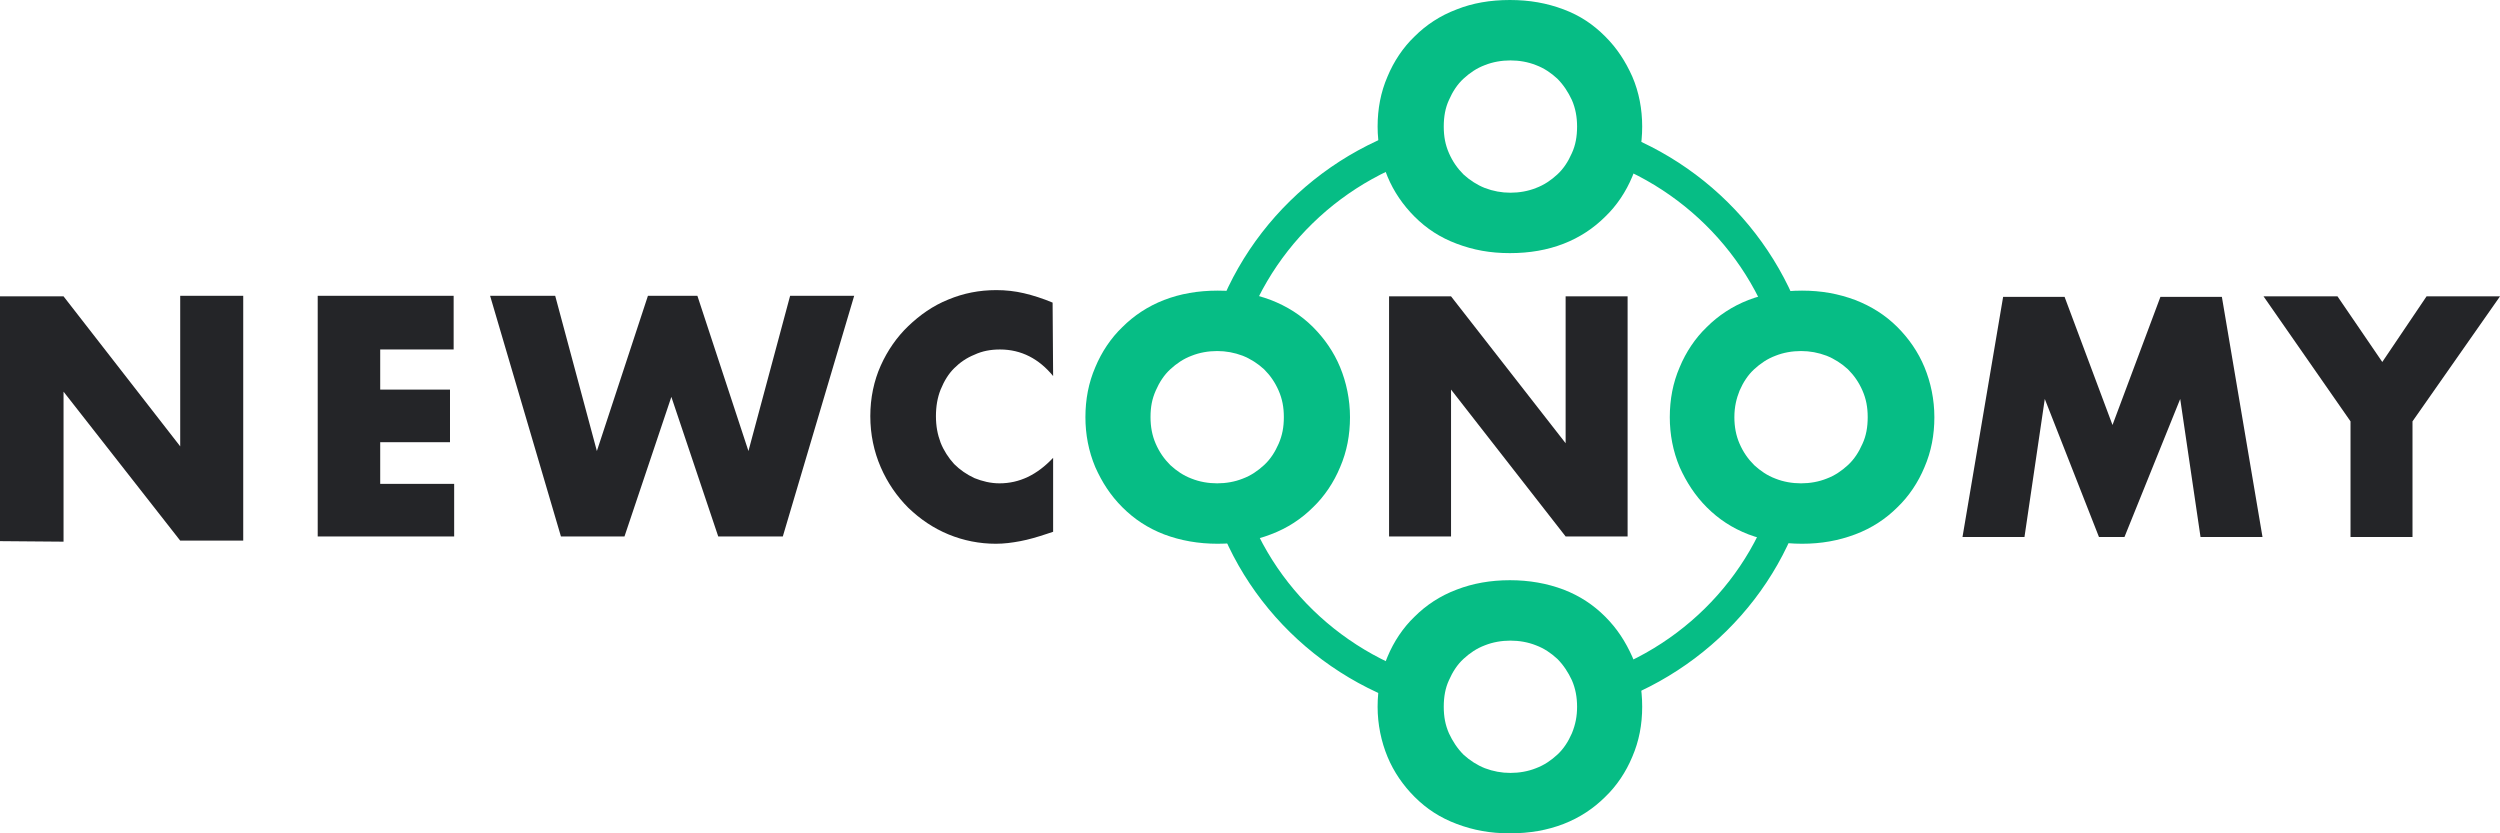 <?xml version="1.0" encoding="utf-8"?>
<!-- Generator: Adobe Illustrator 21.1.0, SVG Export Plug-In . SVG Version: 6.00 Build 0)  -->
<svg version="1.1" id="Layer_3" xmlns="http://www.w3.org/2000/svg" xmlns:xlink="http://www.w3.org/1999/xlink" x="0px" y="0px"
	 viewBox="0 0 480 160" style="enable-background:new 0 0 480 160;" xml:space="preserve">
<style type="text/css">
	.st0{fill:#242528;}
	.st1{fill:#06BD85;}
</style>
<g>
	<path class="st0" d="M87.1,67.1H73v7.7h13.4v10.1H73v8h14.2v10.1H61V56.8h26.1V67.1z"/>
	<path class="st0" d="M106.6,56.8l8,29.8l9.8-29.8h9.5l9.8,29.8l8-29.8H164L150.3,103h-12.4l-9-26.8l-9,26.8h-12.2L94.1,56.8H106.6z
		"/>
	<path class="st0" d="M202.2,72.2c-2.7-3.3-6.1-5.1-10.2-5.1c-1.8,0-3.4,0.3-4.9,1c-1.5,0.6-2.8,1.5-3.9,2.6
		c-1.1,1.1-1.9,2.4-2.6,4.1c-0.6,1.5-0.9,3.2-0.9,5.1s0.3,3.5,0.9,5.1c0.6,1.5,1.5,2.9,2.6,4.1c1.1,1.1,2.4,2,3.9,2.7
		c1.5,0.6,3.1,1,4.8,1c3.8,0,7.2-1.6,10.3-4.9v14.2l-1.2,0.4c-1.8,0.6-3.5,1.1-5.1,1.4c-1.6,0.3-3.1,0.5-4.7,0.5
		c-3.1,0-6.2-0.6-9.1-1.8c-2.9-1.2-5.4-2.9-7.7-5.1c-2.2-2.2-4-4.8-5.3-7.8c-1.3-3-2-6.3-2-9.8s0.7-6.8,2-9.7s3.1-5.5,5.3-7.6
		c2.2-2.1,4.7-3.9,7.7-5.1c2.9-1.2,5.9-1.8,9.2-1.8c1.8,0,3.6,0.2,5.3,0.6c1.7,0.4,3.6,1,5.5,1.8L202.2,72.2L202.2,72.2z"/>
	<path class="st0" d="M376.8,103.1l7.8-46.1h11.8l9.2,24.6l9.2-24.6h11.8l7.8,46.1h-11.9l-3.9-26.5l-10.7,26.5H403l-10.4-26.5
		l-3.9,26.5H376.8z"/>
	<path class="st0" d="M451.3,80.9l-16.7-24h14.2l8.6,12.6l8.5-12.6H480l-16.8,24v22.2h-11.9V80.9z"/>
	<g>
		<path class="st0" d="M0,103.9v-47h12.2l22.4,28.8V56.8h12.1v47H34.6L12.2,75.2V104L0,103.9L0,103.9z"/>
	</g>
	<g>
		<path class="st0" d="M266.7,103.1V56.9h11.9l22,28.2V56.9h11.9v46.1h-11.9l-22-28.2v28.2H266.7z"/>
	</g>
	<g>
		<path class="st1" d="M208.4,80.1c0-3.4,0.6-6.6,1.9-9.6c1.2-2.9,3-5.6,5.2-7.7c2.2-2.2,4.9-4,8-5.2c3.1-1.2,6.5-1.8,10.3-1.8
			s7,0.6,10.2,1.8c3.1,1.2,5.8,2.9,8.1,5.2c2.2,2.2,4,4.8,5.2,7.7c1.2,2.9,1.9,6.2,1.9,9.6s-0.6,6.6-1.9,9.6c-1.2,2.9-3,5.6-5.2,7.7
			c-2.2,2.2-4.9,4-8.1,5.2c-3.1,1.2-6.5,1.8-10.2,1.8c-3.7,0-7.1-0.6-10.3-1.8c-3.1-1.2-5.7-2.9-8-5.2s-3.9-4.8-5.2-7.7
			C209,86.6,208.4,83.4,208.4,80.1z M220.9,80.1c0,1.8,0.3,3.5,1,5.1s1.6,2.9,2.8,4.1c1.2,1.1,2.5,2,4.1,2.6
			c1.5,0.6,3.2,0.9,4.9,0.9s3.4-0.3,4.9-0.9c1.6-0.6,2.9-1.5,4.1-2.6c1.2-1.1,2.1-2.5,2.8-4.1s1-3.2,1-5.1s-0.3-3.5-1-5.1
			s-1.6-2.9-2.8-4.1c-1.2-1.1-2.6-2-4.1-2.6c-1.6-0.6-3.2-0.9-4.9-0.9s-3.4,0.3-4.9,0.9c-1.6,0.6-2.9,1.5-4.1,2.6
			c-1.2,1.1-2.1,2.5-2.8,4.1S220.9,78.1,220.9,80.1z"/>
		<path class="st1" d="M315.3,24.3c0,3.4-0.6,6.6-1.9,9.6c-1.2,2.9-3,5.6-5.2,7.7c-2.2,2.2-4.9,4-8,5.2c-3.1,1.2-6.5,1.8-10.3,1.8
			s-7-0.6-10.2-1.8s-5.8-2.9-8.1-5.2c-2.2-2.2-4-4.8-5.2-7.7s-1.9-6.2-1.9-9.6s0.6-6.6,1.9-9.6c1.2-2.9,3-5.6,5.2-7.7
			c2.2-2.2,4.9-4,8.1-5.2c3-1.2,6.4-1.8,10.2-1.8s7.1,0.6,10.3,1.8s5.7,2.9,8,5.2s3.9,4.8,5.2,7.7C314.7,17.7,315.3,21,315.3,24.3z
			 M302.8,24.3c0-1.8-0.3-3.5-1-5.1c-0.7-1.5-1.6-2.9-2.8-4.1c-1.2-1.1-2.5-2-4.1-2.6c-1.5-0.6-3.2-0.9-4.9-0.9
			c-1.7,0-3.4,0.3-4.9,0.9c-1.6,0.6-2.9,1.5-4.1,2.6s-2.1,2.5-2.8,4.1c-0.7,1.5-1,3.2-1,5.1s0.3,3.5,1,5.1s1.6,2.9,2.8,4.1
			c1.2,1.1,2.6,2,4.1,2.6c1.6,0.6,3.2,0.9,4.9,0.9c1.7,0,3.4-0.3,4.9-0.9c1.6-0.6,2.9-1.5,4.1-2.6c1.2-1.1,2.1-2.5,2.8-4.1
			C302.5,27.9,302.8,26.2,302.8,24.3z"/>
		<path class="st1" d="M315.3,135.7c0,3.4-0.6,6.6-1.9,9.6c-1.2,2.9-3,5.6-5.2,7.7c-2.2,2.2-4.9,4-8,5.2c-3.1,1.2-6.5,1.8-10.3,1.8
			s-7-0.6-10.2-1.8s-5.8-2.9-8.1-5.2c-2.2-2.2-4-4.8-5.2-7.7s-1.9-6.2-1.9-9.6c0-3.4,0.6-6.6,1.9-9.6c1.2-2.9,3-5.6,5.2-7.7
			c2.2-2.2,4.9-4,8.1-5.2c3.1-1.2,6.5-1.8,10.2-1.8c3.7,0,7.1,0.6,10.3,1.8c3.1,1.2,5.7,2.9,8,5.2s3.9,4.8,5.2,7.7
			C314.7,129,315.3,132.2,315.3,135.7z M302.8,135.7c0-1.8-0.3-3.5-1-5.1c-0.7-1.5-1.6-2.9-2.8-4.1c-1.2-1.1-2.5-2-4.1-2.6
			c-1.5-0.6-3.2-0.9-4.9-0.9c-1.7,0-3.4,0.3-4.9,0.9c-1.6,0.6-2.9,1.5-4.1,2.6c-1.2,1.1-2.1,2.5-2.8,4.1c-0.7,1.5-1,3.2-1,5.1
			s0.3,3.5,1,5.1c0.7,1.5,1.6,2.9,2.8,4.1c1.2,1.1,2.6,2,4.1,2.6c1.6,0.6,3.2,0.9,4.9,0.9c1.7,0,3.4-0.3,4.9-0.9
			c1.6-0.6,2.9-1.5,4.1-2.6s2.1-2.5,2.8-4.1C302.5,139.1,302.8,137.5,302.8,135.7z"/>
		<path class="st1" d="M320.6,80.1c0-3.4,0.6-6.6,1.9-9.6c1.2-2.9,3-5.6,5.2-7.7c2.2-2.2,4.9-4,8-5.2c3.1-1.2,6.5-1.8,10.3-1.8
			c3.7,0,7,0.6,10.2,1.8c3.1,1.2,5.8,2.9,8.1,5.2c2.2,2.2,4,4.8,5.2,7.7s1.9,6.2,1.9,9.6s-0.6,6.6-1.9,9.6c-1.2,2.9-3,5.6-5.2,7.7
			c-2.2,2.2-4.9,4-8.1,5.2s-6.5,1.8-10.2,1.8c-3.7,0-7.1-0.6-10.3-1.8c-3.1-1.2-5.7-2.9-8-5.2c-2.2-2.2-3.9-4.8-5.2-7.7
			C321.2,86.6,320.6,83.4,320.6,80.1z M333,80.1c0,1.8,0.3,3.5,1,5.1s1.6,2.9,2.8,4.1c1.2,1.1,2.5,2,4.1,2.6
			c1.5,0.6,3.2,0.9,4.9,0.9s3.4-0.3,4.9-0.9c1.6-0.6,2.9-1.5,4.1-2.6c1.2-1.1,2.1-2.5,2.8-4.1c0.7-1.5,1-3.2,1-5.1s-0.3-3.5-1-5.1
			s-1.6-2.9-2.8-4.1c-1.2-1.1-2.6-2-4.1-2.6c-1.6-0.6-3.2-0.9-4.9-0.9c-1.7,0-3.4,0.3-4.9,0.9c-1.6,0.6-2.9,1.5-4.1,2.6
			c-1.2,1.1-2.1,2.5-2.8,4.1C333.4,76.5,333,78.1,333,80.1z"/>
		<path class="st1" d="M277,29.1c-19.2,4.6-34.3,19.4-39.2,38.1c-1.3-0.4-2.7-0.6-4.1-0.6c-0.7,0-1.3,0.1-2,0.1
			C236.9,45,254.3,28,276.2,23c0,0.4-0.1,0.9-0.1,1.3C276.2,26,276.5,27.7,277,29.1z M303.5,23.2c0,0.4,0.1,0.8,0.1,1.2
			c0,1.7-0.3,3.3-0.9,4.9c19,4.7,34,19.5,38.8,38.1c1.4-0.5,3-0.8,4.6-0.8c0.5,0,1,0,1.5,0.1C342.3,45.2,325.2,28.3,303.5,23.2z"/>
		<path class="st1" d="M276.3,137c-22-5-39.4-22-44.5-43.7c0.6,0.1,1.3,0.1,2,0.1c1.4,0,2.8-0.2,4.1-0.6c4.8,18.7,20,33.5,39.2,38.1
			c-0.6,1.4-0.8,3-0.8,4.8C276.2,136.1,276.2,136.6,276.3,137z M345.9,93.4c-1.6,0-3.1-0.3-4.6-0.8c-4.7,18.6-19.7,33.4-38.8,38.1
			c0.6,1.5,0.9,3.1,0.9,4.9c0,0.4,0,0.8-0.1,1.2c21.7-5.2,38.9-22.1,43.9-43.5C346.9,93.4,346.4,93.4,345.9,93.4z"/>
	</g>
</g>
</svg>
